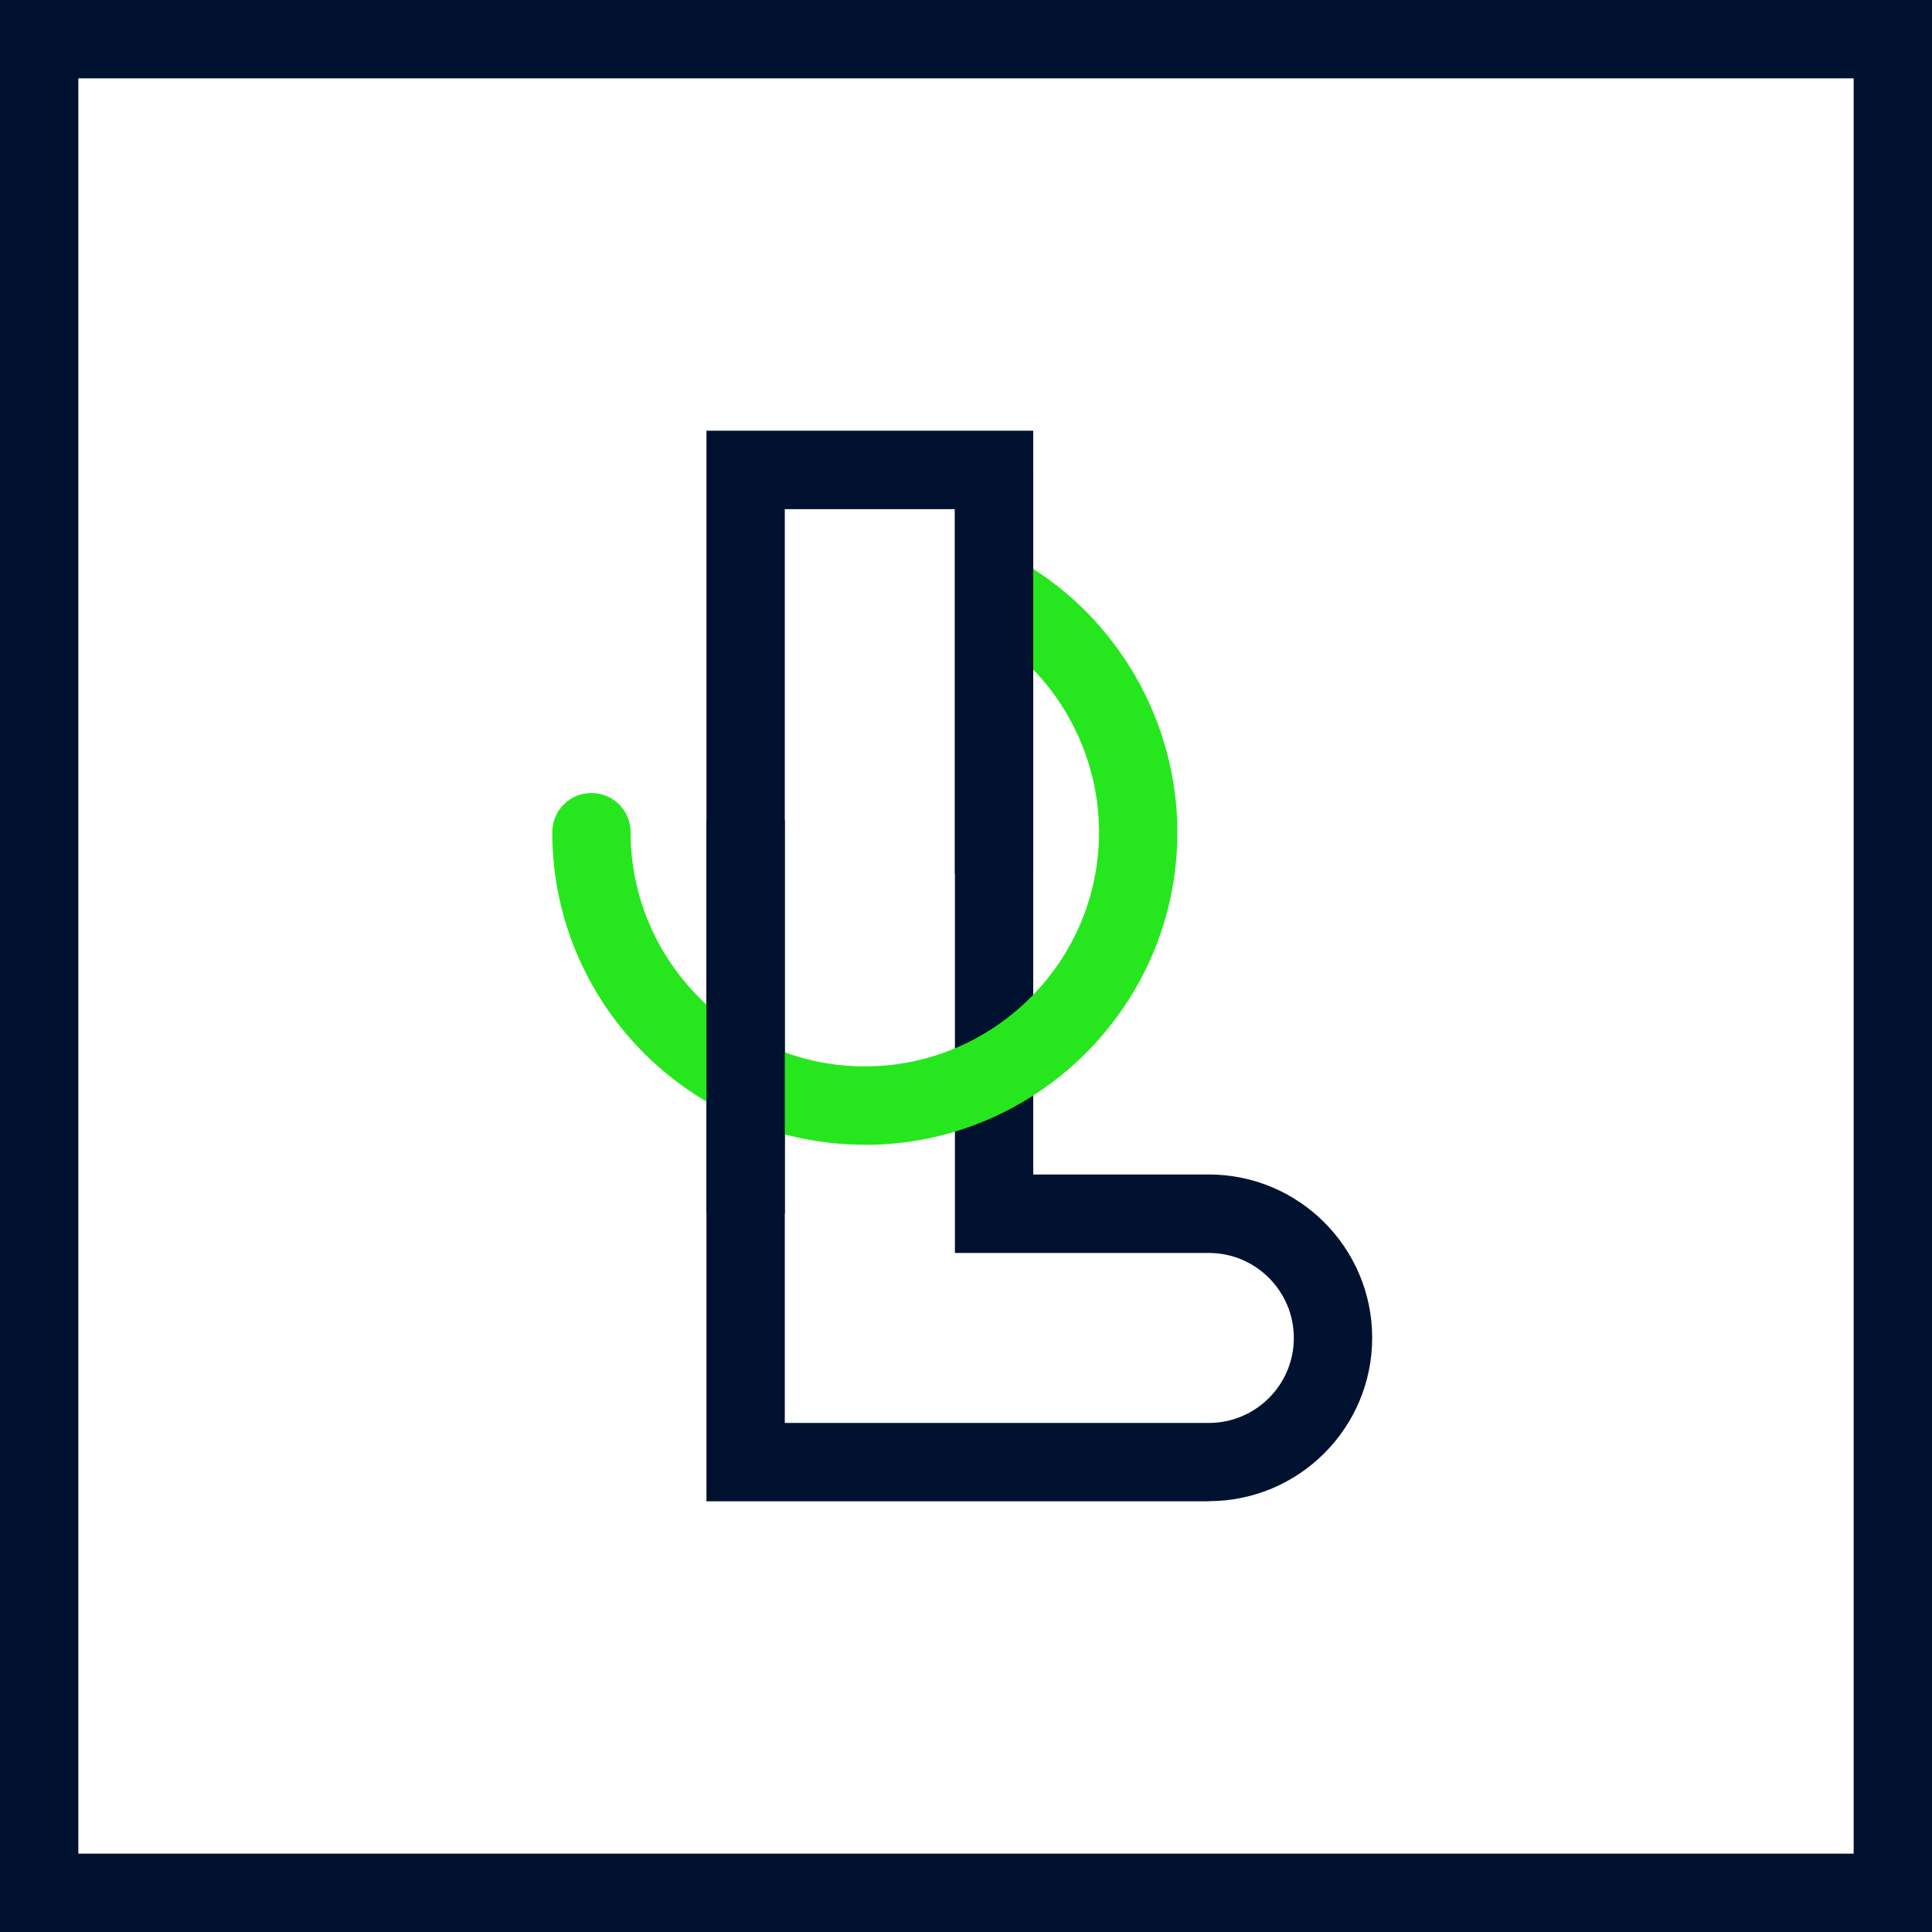 <svg width="66" height="66" viewBox="0 0 115 115" fill="none" xmlns="http://www.w3.org/2000/svg">
<g clip-path="url(#clip0_1858_2123)">
<path d="M115 115H0V0H115V115ZM4.663 110.337H110.337V4.663H4.663V110.337Z" fill="#00122F"/>
<path d="M71.955 89.362H42.051V25.637H61.502V69.91H71.955C77.317 69.91 81.677 74.27 81.677 79.632C81.677 84.994 77.317 89.354 71.955 89.354V89.362ZM46.714 84.699H71.955C74.745 84.699 77.014 82.43 77.014 79.64C77.014 76.85 74.745 74.581 71.955 74.581H56.84V30.307H46.714V84.699Z" fill="#00122F"/>
<path d="M51.478 68.139C41.219 68.139 32.873 59.793 32.873 49.535C32.873 48.245 33.914 47.203 35.204 47.203C36.495 47.203 37.536 48.245 37.536 49.535C37.536 57.221 43.792 63.476 51.478 63.476C59.163 63.476 65.419 57.221 65.419 49.535C65.419 44.647 62.808 40.046 58.596 37.544C57.493 36.883 57.127 35.453 57.788 34.349C58.449 33.246 59.878 32.881 60.982 33.541C66.601 36.883 70.082 43.014 70.082 49.542C70.082 59.8 61.736 68.147 51.478 68.147V68.139Z" fill="#26E71E"/>
<path d="M61.503 27.969H56.84V51.99H61.503V27.969Z" fill="#00122F"/>
<path d="M46.714 48.82H42.051V72.235H46.714V48.82Z" fill="#00122F"/>
</g>
<defs>
<clipPath id="clip0_1858_2123">
<rect width="115" height="115" fill="white"/>
</clipPath>
</defs>
</svg>
